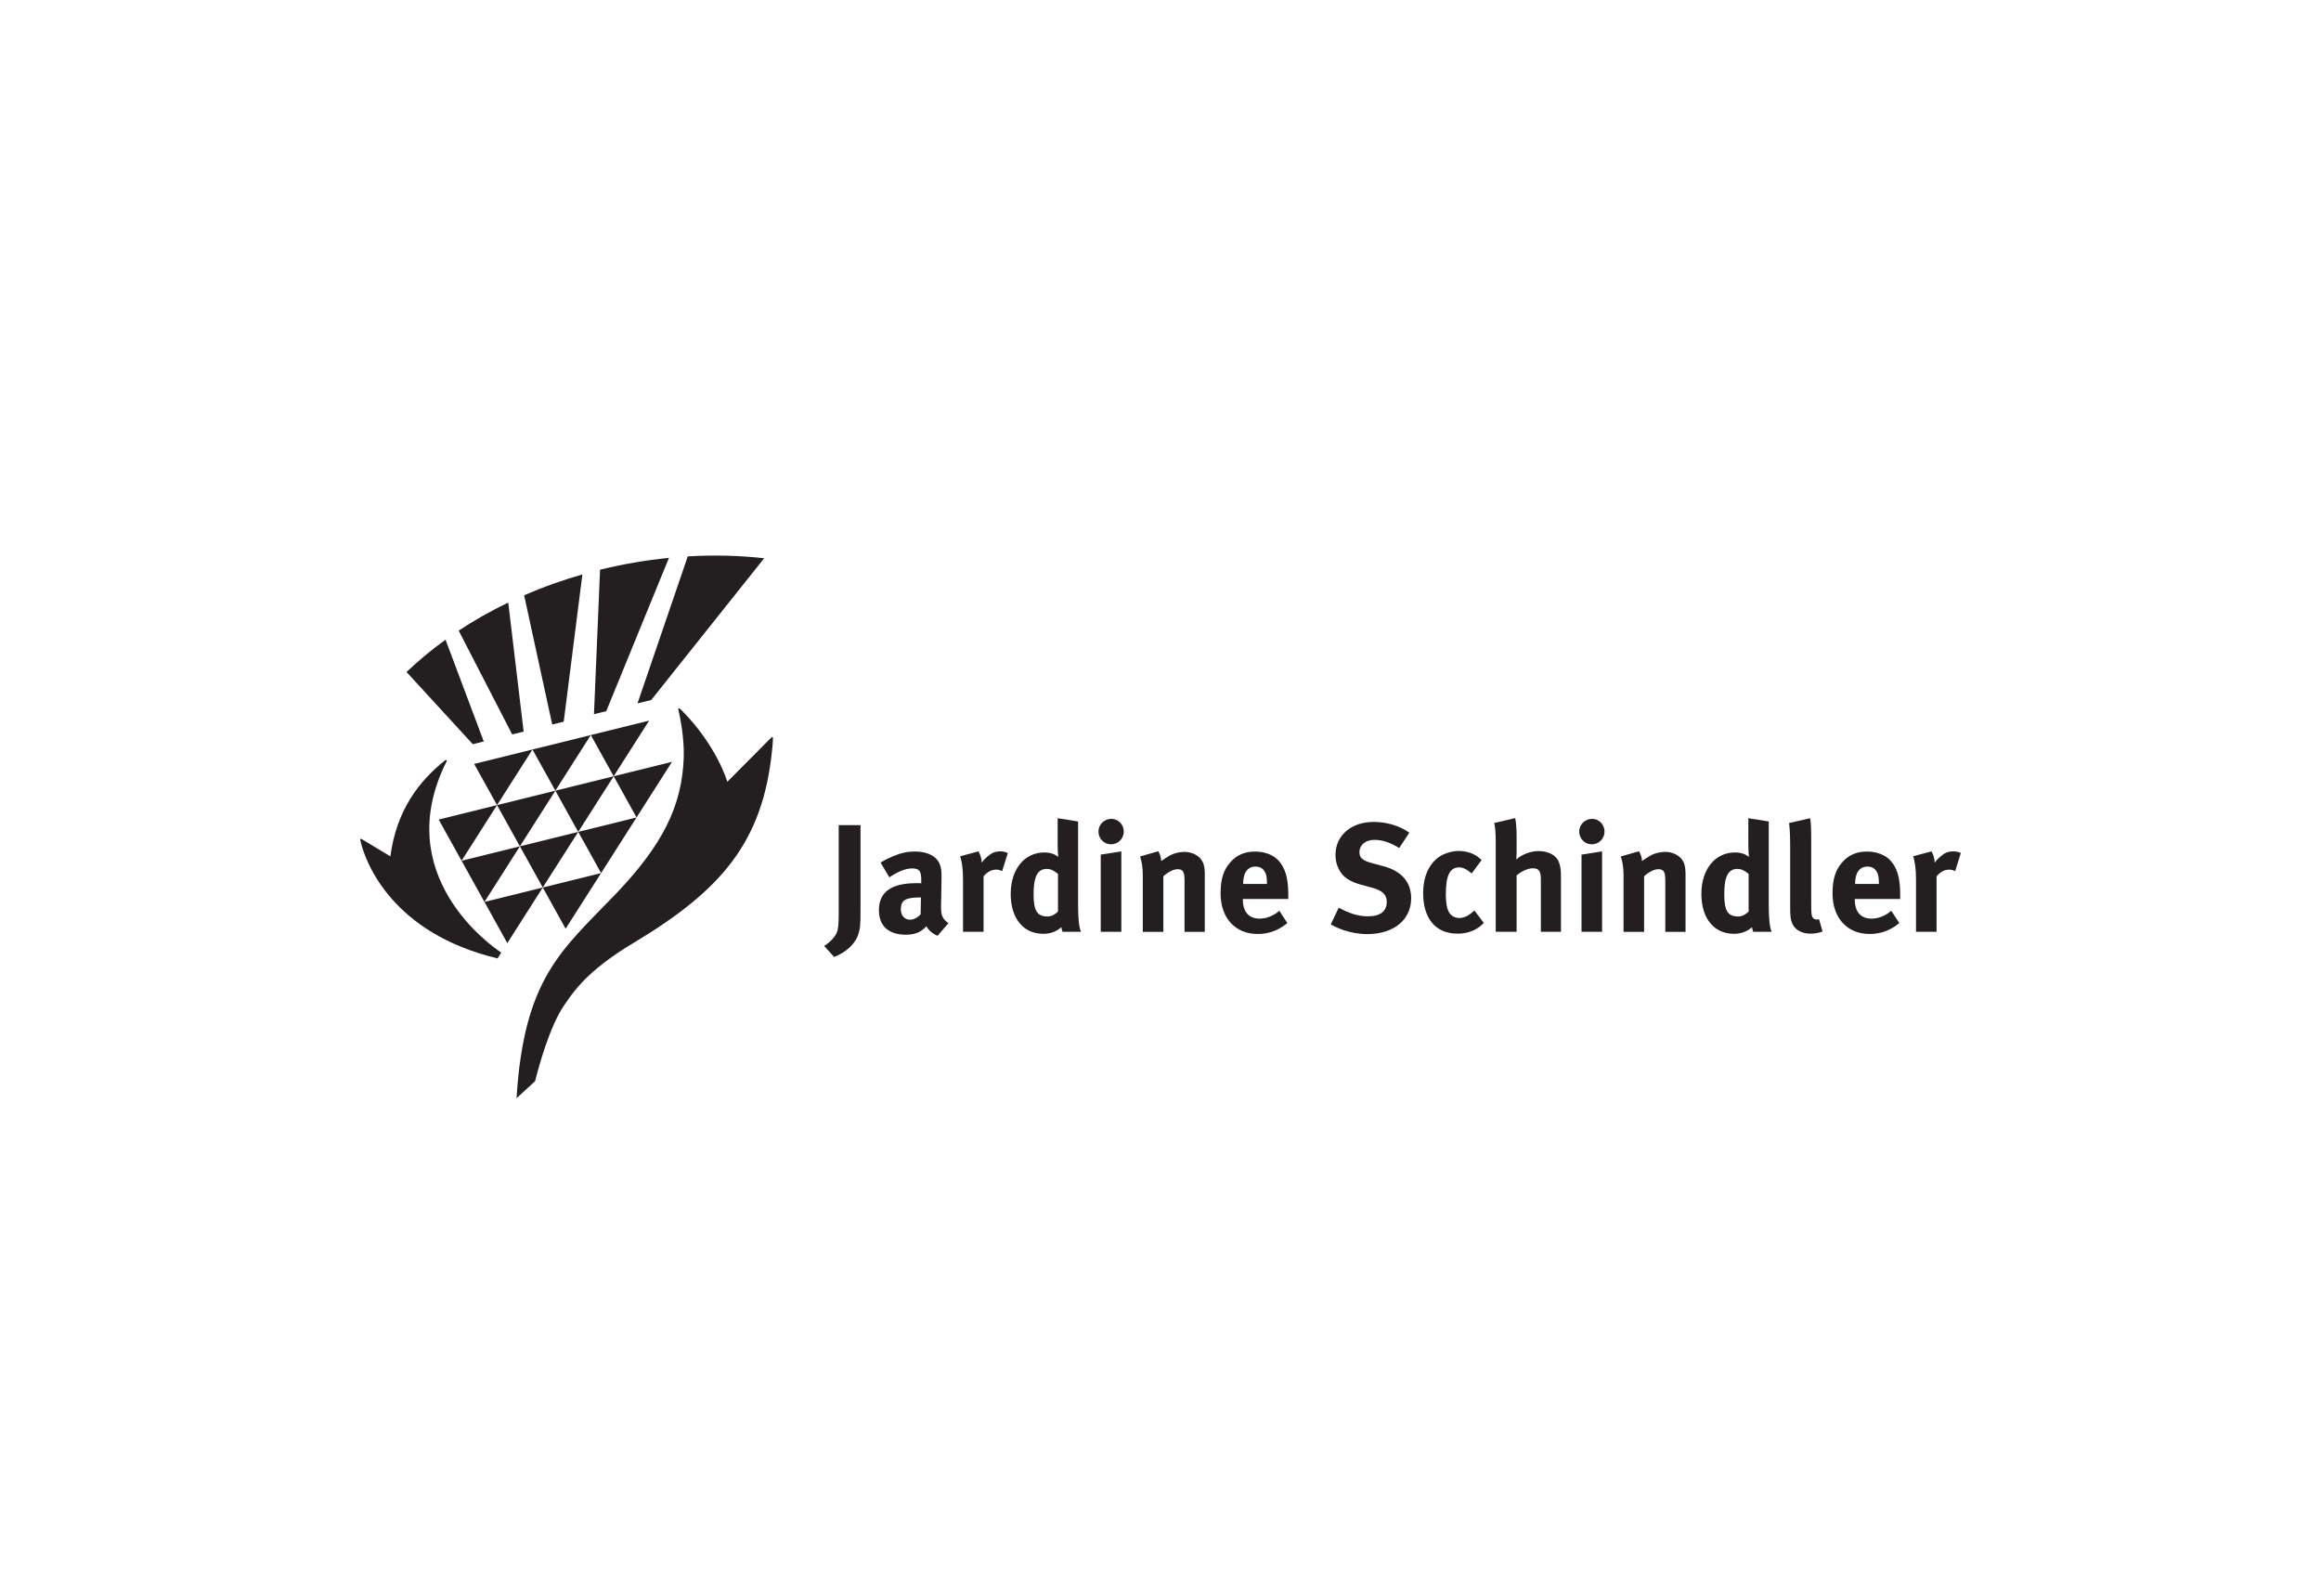 <?xml version="1.0" encoding="utf-8"?>
<!-- Generator: Adobe Illustrator 16.0.3, SVG Export Plug-In . SVG Version: 6.00 Build 0)  -->
<!DOCTYPE svg PUBLIC "-//W3C//DTD SVG 1.1//EN" "http://www.w3.org/Graphics/SVG/1.1/DTD/svg11.dtd">
<svg version="1.1" id="Layer_2" xmlns="http://www.w3.org/2000/svg" xmlns:xlink="http://www.w3.org/1999/xlink" x="0px" y="0px"
	 width="160px" height="110px" viewBox="0 0 160 110" enable-background="new 0 0 160 110" xml:space="preserve">
<g>
	<path fill="#231F20" d="M57.817,56.879v6.083c0,0.793-0.031,1.09-0.147,1.354c-0.127,0.296-0.477,0.656-0.857,0.889l0.688,0.762
		c0.667-0.254,1.502-0.826,1.715-1.725c0.074-0.296,0.105-0.487,0.105-1.439v-5.925H57.817z"/>
	<path fill="#231F20" d="M63.486,61.863l-0.021,1.163c-0.213,0.233-0.476,0.37-0.741,0.37c-0.359,0-0.624-0.286-0.624-0.708
		c0-0.645,0.339-0.825,1.322-0.825H63.486z M60.704,59.46l0.604,1.016c0.582-0.392,1.11-0.614,1.565-0.614
		c0.519,0,0.635,0.202,0.635,0.804v0.223c-0.116-0.011-0.211-0.011-0.317-0.011c-1.725,0-2.603,0.592-2.603,1.862
		c0,1.079,0.656,1.692,1.862,1.692c0.444,0,0.825-0.105,1.089-0.296c0.106-0.075,0.223-0.18,0.328-0.286
		c0.138,0.274,0.435,0.518,0.763,0.656l0.75-0.867c-0.411-0.307-0.507-0.53-0.507-1.111v-0.096l0.031-1.82
		c0.011-0.582-0.021-0.751-0.095-0.973c-0.212-0.603-0.836-0.943-1.745-0.943c-0.498,0-0.953,0.096-1.482,0.318
		C61.201,59.175,60.99,59.281,60.704,59.46"/>
	<path fill="#231F20" d="M66.184,59.026c0.117,0.307,0.202,0.857,0.202,1.587v3.619h1.417v-3.83c0.265-0.307,0.55-0.456,0.868-0.456
		c0.158,0,0.274,0.031,0.412,0.106l0.391-1.248c-0.222-0.096-0.316-0.117-0.528-0.117c-0.158,0-0.35,0.032-0.466,0.084
		c-0.264,0.116-0.603,0.413-0.804,0.688c-0.021-0.307-0.096-0.55-0.223-0.772L66.184,59.026z"/>
	<path fill="#231F20" d="M72.933,60.243v2.582c-0.138,0.169-0.434,0.35-0.698,0.35c-0.74,0-0.984-0.381-0.984-1.544
		c0-1.206,0.275-1.736,0.91-1.736C72.413,59.894,72.668,60.011,72.933,60.243 M74.318,56.625l-1.407-0.223v1.863
		c0,0.317,0.021,0.687,0.042,0.804c-0.264-0.211-0.571-0.307-0.963-0.307c-1.375,0-2.316,1.164-2.316,2.856
		c0,1.683,0.867,2.751,2.243,2.751c0.487,0,0.898-0.148,1.249-0.455c0.021,0.148,0.041,0.233,0.083,0.317h1.271
		c-0.096-0.212-0.201-0.646-0.201-1.979V56.625z"/>
	<path fill="#231F20" d="M76.611,56.445c-0.487,0-0.888,0.392-0.888,0.878s0.391,0.878,0.866,0.878c0.487,0,0.879-0.391,0.879-0.878
		S77.088,56.445,76.611,56.445 M75.881,58.91v5.322H77.3v-5.545L75.881,58.91z"/>
	<path fill="#231F20" d="M78.589,59.038c0.127,0.359,0.19,0.803,0.19,1.27v3.925h1.418v-3.83c0.328-0.296,0.698-0.487,0.983-0.487
		c0.37,0,0.477,0.18,0.477,0.794v3.523h1.396v-3.957c0-0.338-0.032-0.571-0.106-0.772c-0.169-0.465-0.698-0.782-1.301-0.782
		c-0.317,0-0.688,0.084-0.974,0.232c-0.232,0.127-0.413,0.254-0.624,0.402c0-0.221-0.074-0.454-0.2-0.677L78.589,59.038z"/>
	<path fill="#231F20" d="M85.698,60.932v-0.021c0-0.751,0.307-1.175,0.846-1.175c0.286,0,0.487,0.105,0.625,0.317
		c0.127,0.201,0.169,0.413,0.169,0.815v0.064H85.698z M88.195,62.783c-0.435,0.36-0.89,0.54-1.376,0.54
		c-0.729,0-1.143-0.476-1.143-1.312v-0.043h3.132v-0.328c0-1.132-0.223-1.861-0.72-2.369c-0.35-0.36-0.941-0.571-1.565-0.571
		c-0.72,0-1.259,0.233-1.703,0.73c-0.476,0.529-0.677,1.174-0.677,2.147c0,1.704,1.004,2.804,2.56,2.804
		c0.763,0,1.419-0.244,2.042-0.75L88.195,62.783z"/>
	<path fill="#231F20" d="M97.153,57.398c-0.646-0.466-1.556-0.741-2.454-0.741c-1.556,0-2.635,0.931-2.635,2.275
		c0,0.414,0.105,0.793,0.307,1.121c0.265,0.445,0.72,0.73,1.449,0.931l0.815,0.222c0.655,0.179,0.962,0.476,0.962,0.952
		c0,0.656-0.444,1.005-1.29,1.005c-0.741,0-1.334-0.232-2.021-0.592l-0.55,1.153c0.741,0.423,1.672,0.666,2.507,0.666
		c1.832,0,3.037-0.983,3.037-2.475c0-1.09-0.656-1.862-1.861-2.19l-0.89-0.243c-0.613-0.17-0.814-0.361-0.814-0.742
		c0-0.496,0.424-0.846,1.026-0.846c0.55,0,1.047,0.159,1.714,0.561L97.153,57.398z"/>
	<path fill="#231F20" d="M102.138,59.281c-0.233-0.201-0.328-0.276-0.529-0.38c-0.296-0.16-0.688-0.244-1.047-0.244
		c-0.455,0-0.984,0.159-1.344,0.401c-0.635,0.434-1.111,1.259-1.111,2.508c0,1.756,0.867,2.792,2.359,2.792
		c0.519,0,0.941-0.116,1.323-0.337c0.19-0.117,0.285-0.191,0.496-0.402l-0.646-0.857l-0.084,0.074
		c-0.35,0.306-0.646,0.445-0.974,0.445c-0.243,0-0.486-0.117-0.635-0.308c-0.18-0.232-0.275-0.656-0.275-1.365
		c0-1.27,0.286-1.819,0.921-1.819c0.265,0,0.571,0.159,0.856,0.423L102.138,59.281z"/>
	<path fill="#231F20" d="M103.004,56.731c0.063,0.222,0.106,0.73,0.106,1.238v6.263h1.438v-3.883
		c0.318-0.285,0.772-0.497,1.121-0.497c0.403,0,0.551,0.202,0.551,0.741v3.639h1.386v-3.788c0-0.519-0.032-0.698-0.138-1.006
		c-0.169-0.476-0.719-0.771-1.406-0.771c-0.55,0-1.164,0.233-1.535,0.581c0-0.063,0.021-0.286,0.021-0.454v-1.079
		c0-0.52-0.031-1.027-0.096-1.323L103.004,56.731z"/>
	<path fill="#231F20" d="M109.753,56.445c-0.487,0-0.889,0.392-0.889,0.878s0.392,0.878,0.867,0.878
		c0.486,0,0.878-0.391,0.878-0.878S110.229,56.445,109.753,56.445 M109.023,58.91v5.322h1.418v-5.545L109.023,58.91z"/>
	<path fill="#231F20" d="M111.73,59.038c0.127,0.359,0.19,0.803,0.19,1.27v3.925h1.417v-3.83c0.328-0.296,0.699-0.487,0.984-0.487
		c0.37,0,0.477,0.18,0.477,0.794v3.523h1.396v-3.957c0-0.338-0.032-0.571-0.105-0.772c-0.17-0.465-0.699-0.782-1.302-0.782
		c-0.316,0-0.688,0.084-0.974,0.232c-0.233,0.127-0.412,0.254-0.624,0.402c0-0.221-0.074-0.454-0.201-0.677L111.73,59.038z"/>
	<path fill="#231F20" d="M120.543,60.243v2.582c-0.138,0.169-0.434,0.35-0.698,0.35c-0.74,0-0.983-0.381-0.983-1.544
		c0-1.206,0.274-1.736,0.909-1.736C120.024,59.894,120.278,60.011,120.543,60.243 M121.929,56.625l-1.406-0.223v1.863
		c0,0.317,0.021,0.687,0.041,0.804c-0.264-0.211-0.569-0.307-0.962-0.307c-1.376,0-2.316,1.164-2.316,2.856
		c0,1.683,0.867,2.751,2.243,2.751c0.485,0,0.898-0.148,1.248-0.455c0.021,0.148,0.042,0.233,0.084,0.317h1.27
		c-0.096-0.212-0.201-0.646-0.201-1.979V56.625z"/>
	<path fill="#231F20" d="M124.783,56.403l-1.45,0.328c0.054,0.486,0.074,0.92,0.074,1.63v4.041c0,0.772,0.021,0.942,0.127,1.217
		c0.17,0.455,0.656,0.74,1.259,0.74c0.308,0,0.604-0.052,0.847-0.148l-0.243-0.846c-0.074,0.021-0.105,0.021-0.159,0.021
		c-0.116,0-0.232-0.052-0.285-0.147c-0.085-0.148-0.096-0.276-0.096-1.207V57.81C124.856,57.048,124.836,56.7,124.783,56.403"/>
	<path fill="#231F20" d="M127.883,60.932v-0.021c0-0.751,0.307-1.175,0.847-1.175c0.285,0,0.485,0.105,0.625,0.317
		c0.126,0.201,0.168,0.413,0.168,0.815v0.064H127.883z M130.379,62.783c-0.434,0.36-0.888,0.54-1.375,0.54
		c-0.729,0-1.143-0.476-1.143-1.312v-0.043h3.131v-0.328c0-1.132-0.221-1.861-0.718-2.369c-0.351-0.36-0.942-0.571-1.566-0.571
		c-0.72,0-1.259,0.233-1.704,0.73c-0.475,0.529-0.677,1.174-0.677,2.147c0,1.704,1.006,2.804,2.562,2.804
		c0.761,0,1.417-0.244,2.042-0.75L130.379,62.783z"/>
	<path fill="#231F20" d="M131.88,59.026c0.118,0.307,0.202,0.857,0.202,1.587v3.619h1.417v-3.83
		c0.265-0.307,0.551-0.456,0.868-0.456c0.158,0,0.274,0.031,0.412,0.106l0.392-1.248c-0.222-0.096-0.317-0.117-0.529-0.117
		c-0.159,0-0.349,0.032-0.466,0.084c-0.264,0.116-0.602,0.413-0.804,0.688c-0.021-0.307-0.095-0.55-0.222-0.772L131.88,59.026z"/>
	<polygon fill="#231F20" points="32.687,52.659 36.707,51.664 34.263,55.498 	"/>
	<polygon fill="#231F20" points="36.707,51.664 40.729,50.668 38.284,54.503 	"/>
	<polygon fill="#231F20" points="31.818,59.333 35.839,58.339 33.395,62.172 	"/>
	<polygon fill="#231F20" points="35.839,58.338 39.86,57.344 37.416,61.178 	"/>
	<polygon fill="#231F20" points="30.242,56.493 34.263,55.498 31.818,59.333 	"/>
	<polygon fill="#231F20" points="34.263,55.498 38.284,54.503 35.839,58.339 	"/>
	<polygon fill="#231F20" points="38.284,54.503 42.305,53.509 39.86,57.343 	"/>
	<polygon fill="#231F20" points="33.396,62.172 37.416,61.177 34.972,65.012 	"/>
	<polygon fill="#231F20" points="40.728,50.668 44.749,49.674 42.304,53.509 	"/>
	<polygon fill="#231F20" points="42.305,53.508 46.325,52.514 43.881,56.349 	"/>
	<polygon fill="#231F20" points="39.861,57.343 43.881,56.349 41.437,60.183 	"/>
	<polygon fill="#231F20" points="37.416,61.178 41.437,60.183 38.992,64.018 	"/>
	<g>
		<path fill="#231F20" d="M53.188,50.824c0.01-0.011,0.024-0.017,0.041-0.017c0.033,0,0.056,0.035,0.055,0.068
			c-0.013,0.499-0.064,0.864-0.064,0.865c-0.64,6.31-3.495,9.636-9.564,13.266c-3.279,1.962-4.185,3.459-4.733,4.242
			c-1.029,1.467-1.8,4.329-2.034,5.278l-1.281,1.177c0.511-8.25,3.088-10.184,6.752-13.99c3.325-3.453,4.648-6.142,4.774-9.476
			c0.053-1.415-0.295-3.005-0.358-3.254c-0.004-0.018-0.01-0.043-0.014-0.062c-0.009-0.039-0.012-0.075,0.022-0.088
			c0.037-0.016,0.076,0.003,0.135,0.061c2.505,2.485,3.219,4.998,3.219,4.998L53.188,50.824z"/>
		<path fill="#231F20" d="M24.831,57.889c0-0.003-0.002-0.013-0.002-0.016c0-0.033,0.024-0.052,0.056-0.052
			c0.012,0,0.021,0.004,0.033,0.011l1.993,1.197c0.422-3.214,2.014-5.208,3.736-6.589c0.024-0.021,0.054-0.046,0.082-0.054
			c0.034-0.009,0.067-0.003,0.069,0.045c0.001,0.024-0.017,0.061-0.026,0.08c-3.908,7.816,3.104,12.705,3.783,13.154l-0.256,0.4
			C27.106,64.346,25.185,59.541,24.831,57.889"/>
		<path fill="#231F20" d="M44.891,48.254l-0.945,0.233l3.465-10.134c1.792-0.105,3.56-0.062,5.267,0.128L44.891,48.254z"/>
		<path fill="#231F20" d="M41.792,49.021l-0.846,0.21l0.419-9.959c1.579-0.389,3.171-0.66,4.75-0.816L41.792,49.021z"/>
		<path fill="#231F20" d="M38.86,49.747l-0.792,0.195l-1.937-8.909c0.659-0.287,1.338-0.555,2.033-0.801
			c0.657-0.234,1.319-0.446,1.984-0.636L38.86,49.747z"/>
		<path fill="#231F20" d="M36.098,50.43l-0.79,0.195l-3.688-7.155c1.062-0.703,2.203-1.352,3.416-1.935L36.098,50.43z"/>
		<path fill="#231F20" d="M33.349,51.111l-0.757,0.188l-4.567-4.976c0.819-0.782,1.718-1.528,2.688-2.227L33.349,51.111z"/>
	</g>
</g>
</svg>
